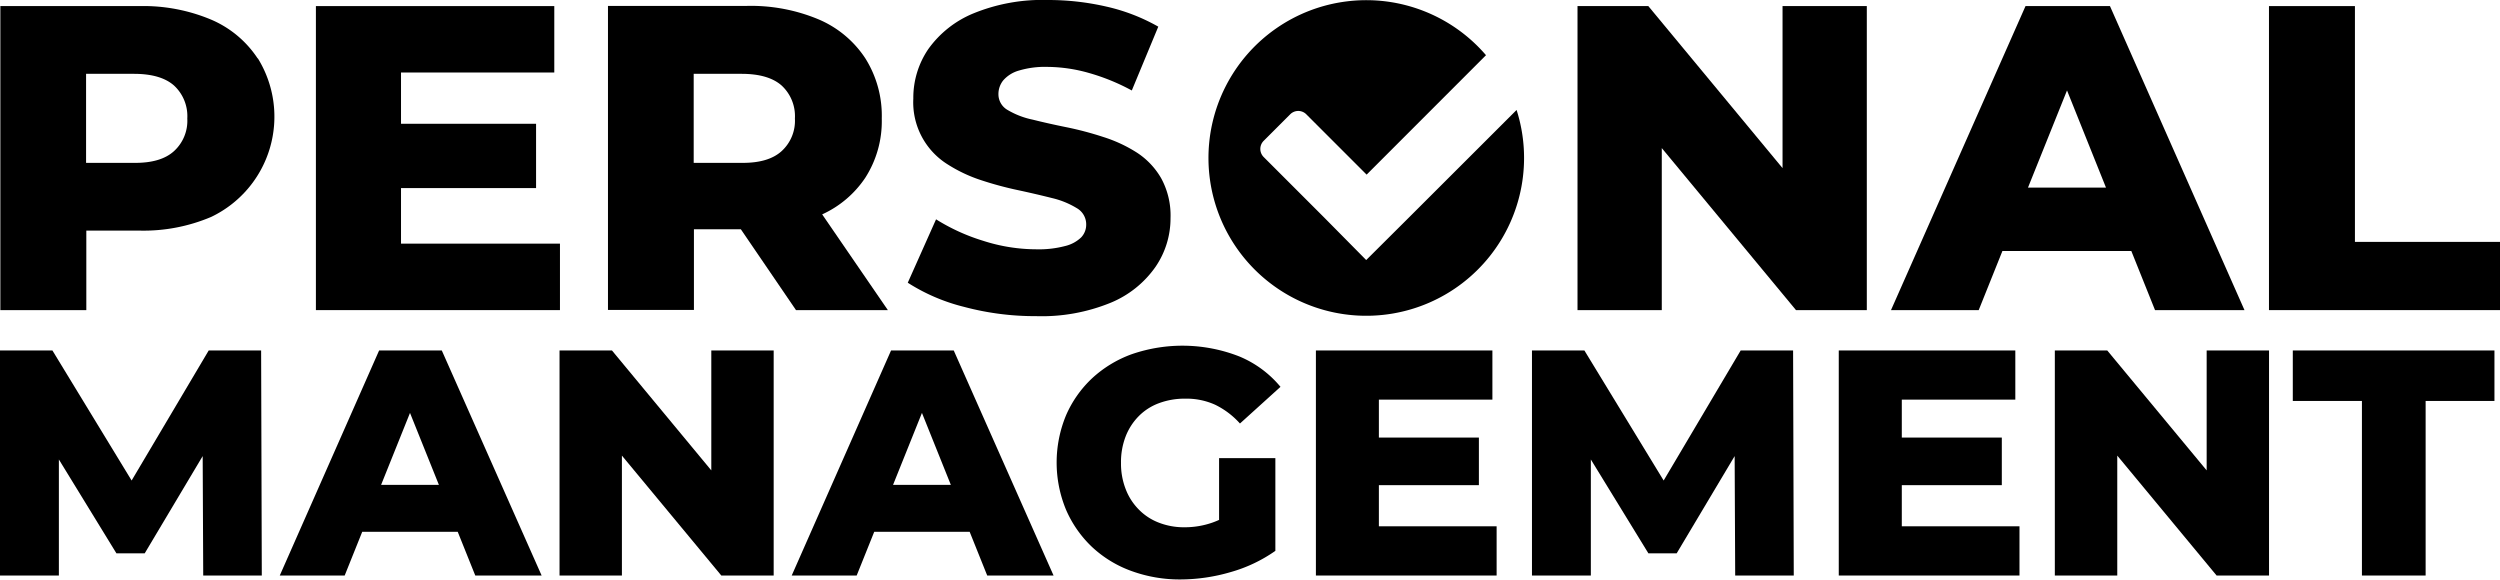 <svg id="Layer_1" data-name="Layer 1" xmlns="http://www.w3.org/2000/svg" viewBox="0 0 414.45 96.16" height="100%">
  <path d="M294.22,446.37a17.37,17.37,0,0,0-7.74-6.44,29,29,0,0,0-11.91-2.23h-23v50.4h14.25V474.92h8.79a28.66,28.66,0,0,0,11.91-2.27,18.41,18.41,0,0,0,7.74-26.28Zm-13.86,15.37q-2.19,2-6.66,1.95h-7.92V448.93h7.92q4.47,0,6.66,1.94a6.91,6.91,0,0,1,2.2,5.47A6.8,6.8,0,0,1,280.36,461.74Z" transform="translate(-251.51 -436.69)" />
  <polygon points="92.83 40.39 66.48 40.39 66.48 31.18 88.87 31.18 88.87 20.52 66.48 20.52 66.48 12.02 91.89 12.02 91.89 1.01 52.37 1.01 52.37 51.41 92.83 51.41 92.83 40.39" />
  <path d="M387.81,472.23a17.14,17.14,0,0,0,7.14-6.06,17.36,17.36,0,0,0,2.74-9.83,17.85,17.85,0,0,0-2.74-10,17.37,17.37,0,0,0-7.74-6.44,29,29,0,0,0-11.91-2.23h-23v50.4h14.25V474.7h7.78l9.14,13.4H398.7Zm-6.72-10.49q-2.19,2-6.66,1.95h-7.92V448.93h7.92q4.47,0,6.66,1.94a6.91,6.91,0,0,1,2.2,5.47A6.8,6.8,0,0,1,381.09,461.74Z" transform="translate(-251.51 -436.69)" />
  <path d="M428.07,477.48a17,17,0,0,1-4.75.54,28.92,28.92,0,0,1-8.82-1.41,32.65,32.65,0,0,1-7.81-3.56L402,483.56a31.24,31.24,0,0,0,9.32,4,45.57,45.57,0,0,0,11.92,1.54,30.16,30.16,0,0,0,12.42-2.23,16.94,16.94,0,0,0,7.41-5.94,14.22,14.22,0,0,0,2.49-8.1,12.86,12.86,0,0,0-1.55-6.59A12.52,12.52,0,0,0,440,462a23.41,23.41,0,0,0-5.58-2.6q-3.06-1-6.12-1.62t-5.61-1.26a13.51,13.51,0,0,1-4.11-1.58,3,3,0,0,1-1.55-2.63,3.62,3.62,0,0,1,.8-2.3,5.4,5.4,0,0,1,2.59-1.62,15.06,15.06,0,0,1,4.75-.61,25.6,25.6,0,0,1,6.84,1,34.54,34.54,0,0,1,7.13,2.91l4.39-10.58A31.36,31.36,0,0,0,435,437.8a43.09,43.09,0,0,0-9.76-1.11,30.19,30.19,0,0,0-12.38,2.23,17.24,17.24,0,0,0-7.45,5.9,14.32,14.32,0,0,0-2.49,8.21,12.11,12.11,0,0,0,5.69,10.91,24.28,24.28,0,0,0,5.58,2.63,57.83,57.83,0,0,0,6.12,1.65q3.06.66,5.58,1.3a13.92,13.92,0,0,1,4.1,1.66,3.09,3.09,0,0,1,1.59,2.73,3.05,3.05,0,0,1-.83,2.13A5.76,5.76,0,0,1,428.07,477.48Z" transform="translate(-251.51 -436.69)" />
  <polygon points="309.48 1.01 295.51 1.01 295.51 27.87 273.26 1.01 261.52 1.01 261.52 51.41 275.49 51.41 275.49 24.55 297.74 51.41 309.48 51.41 309.48 1.01" />
  <path d="M601.3,437.7h-14L565,488.1h14.54l3.93-9.8h21.37l3.93,9.8h14.83Zm-13.59,30.09,6.47-16.11,6.46,16.11Z" transform="translate(-251.51 -436.69)" />
  <polygon points="390.4 40.1 390.4 1.01 376.15 1.01 376.15 51.41 414.45 51.41 414.45 40.1 390.4 40.1" />
  <polygon points="34.6 58.1 21.82 79.66 8.69 58.1 0 58.1 0 95.41 9.76 95.41 9.76 76.17 19.3 91.73 23.99 91.73 33.6 75.61 33.69 95.41 43.4 95.41 43.29 58.1 34.6 58.1" />
  <path d="M324.75,494.79H314.36L297.89,532.1h10.76l2.91-7.25h15.83l2.91,7.25h11Zm-10.06,22.28,4.79-11.93,4.79,11.93Z" transform="translate(-251.51 -436.69)" />
  <polygon points="117.92 77.98 101.45 58.1 92.76 58.1 92.76 95.41 103.1 95.41 103.1 75.53 119.58 95.41 128.26 95.41 128.26 58.1 117.92 58.1 117.92 77.98" />
  <path d="M409.62,494.79H399.23L382.76,532.1h10.77l2.91-7.25h15.82l2.91,7.25h11Zm-10.06,22.28,4.79-11.93,4.79,11.93Z" transform="translate(-251.51 -436.69)" />
  <path d="M440.28,505.69a9.18,9.18,0,0,1,3.36-2.16,12.18,12.18,0,0,1,4.37-.75,11.52,11.52,0,0,1,4.93,1,13.37,13.37,0,0,1,4.13,3.12l6.72-6.08a17.64,17.64,0,0,0-6.88-5.06,25.8,25.8,0,0,0-17.78-.35,19.38,19.38,0,0,0-6.58,4,18.52,18.52,0,0,0-4.32,6.15,20.45,20.45,0,0,0,0,15.62,18.77,18.77,0,0,0,4.29,6.16,19,19,0,0,0,6.53,4,23.36,23.36,0,0,0,8.21,1.41,29.8,29.8,0,0,0,8.27-1.22,24.42,24.42,0,0,0,7.41-3.52V512.64h-9.33v10.24c-.38.17-.75.32-1.12.45a13.87,13.87,0,0,1-4.59.77,11.45,11.45,0,0,1-4.29-.77,9.29,9.29,0,0,1-3.33-2.19,9.7,9.7,0,0,1-2.16-3.38,11.61,11.61,0,0,1-.77-4.32,11.78,11.78,0,0,1,.77-4.4A9.86,9.86,0,0,1,440.28,505.69Z" transform="translate(-251.51 -436.69)" />
  <polygon points="228.59 80.43 245.17 80.43 245.17 72.54 228.59 72.54 228.59 66.25 247.41 66.25 247.41 58.1 218.15 58.1 218.15 95.41 248.11 95.41 248.11 87.25 228.59 87.25 228.59 80.43" />
  <polygon points="288.57 58.1 275.8 79.66 262.66 58.1 253.97 58.1 253.97 95.41 263.73 95.41 263.73 76.17 273.27 91.73 277.96 91.73 287.57 75.61 287.66 95.41 297.37 95.41 297.26 58.1 288.57 58.1" />
  <polygon points="315.28 80.43 331.86 80.43 331.86 72.54 315.28 72.54 315.28 66.25 334.1 66.25 334.1 58.1 304.83 58.1 304.83 95.41 334.79 95.41 334.79 87.25 315.28 87.25 315.28 80.43" />
  <polygon points="365.82 77.98 349.34 58.1 340.65 58.1 340.65 95.41 351 95.41 351 75.53 367.47 95.41 376.16 95.41 376.16 58.1 365.82 58.1 365.82 77.98" />
  <polygon points="380.1 66.47 391.56 66.47 391.56 95.41 402.12 95.41 402.12 66.47 413.53 66.47 413.53 58.1 380.1 58.1 380.1 66.47" />
  <path d="M485.11,472.72,478,479.8,471,472.72l-10-10a1.9,1.9,0,0,1,0-2.68l4.4-4.4a1.88,1.88,0,0,1,2.67,0l10,10,19.79-19.8a26.16,26.16,0,1,0,5.07,9.08Z" transform="translate(-251.51 -436.69)" />
</svg>